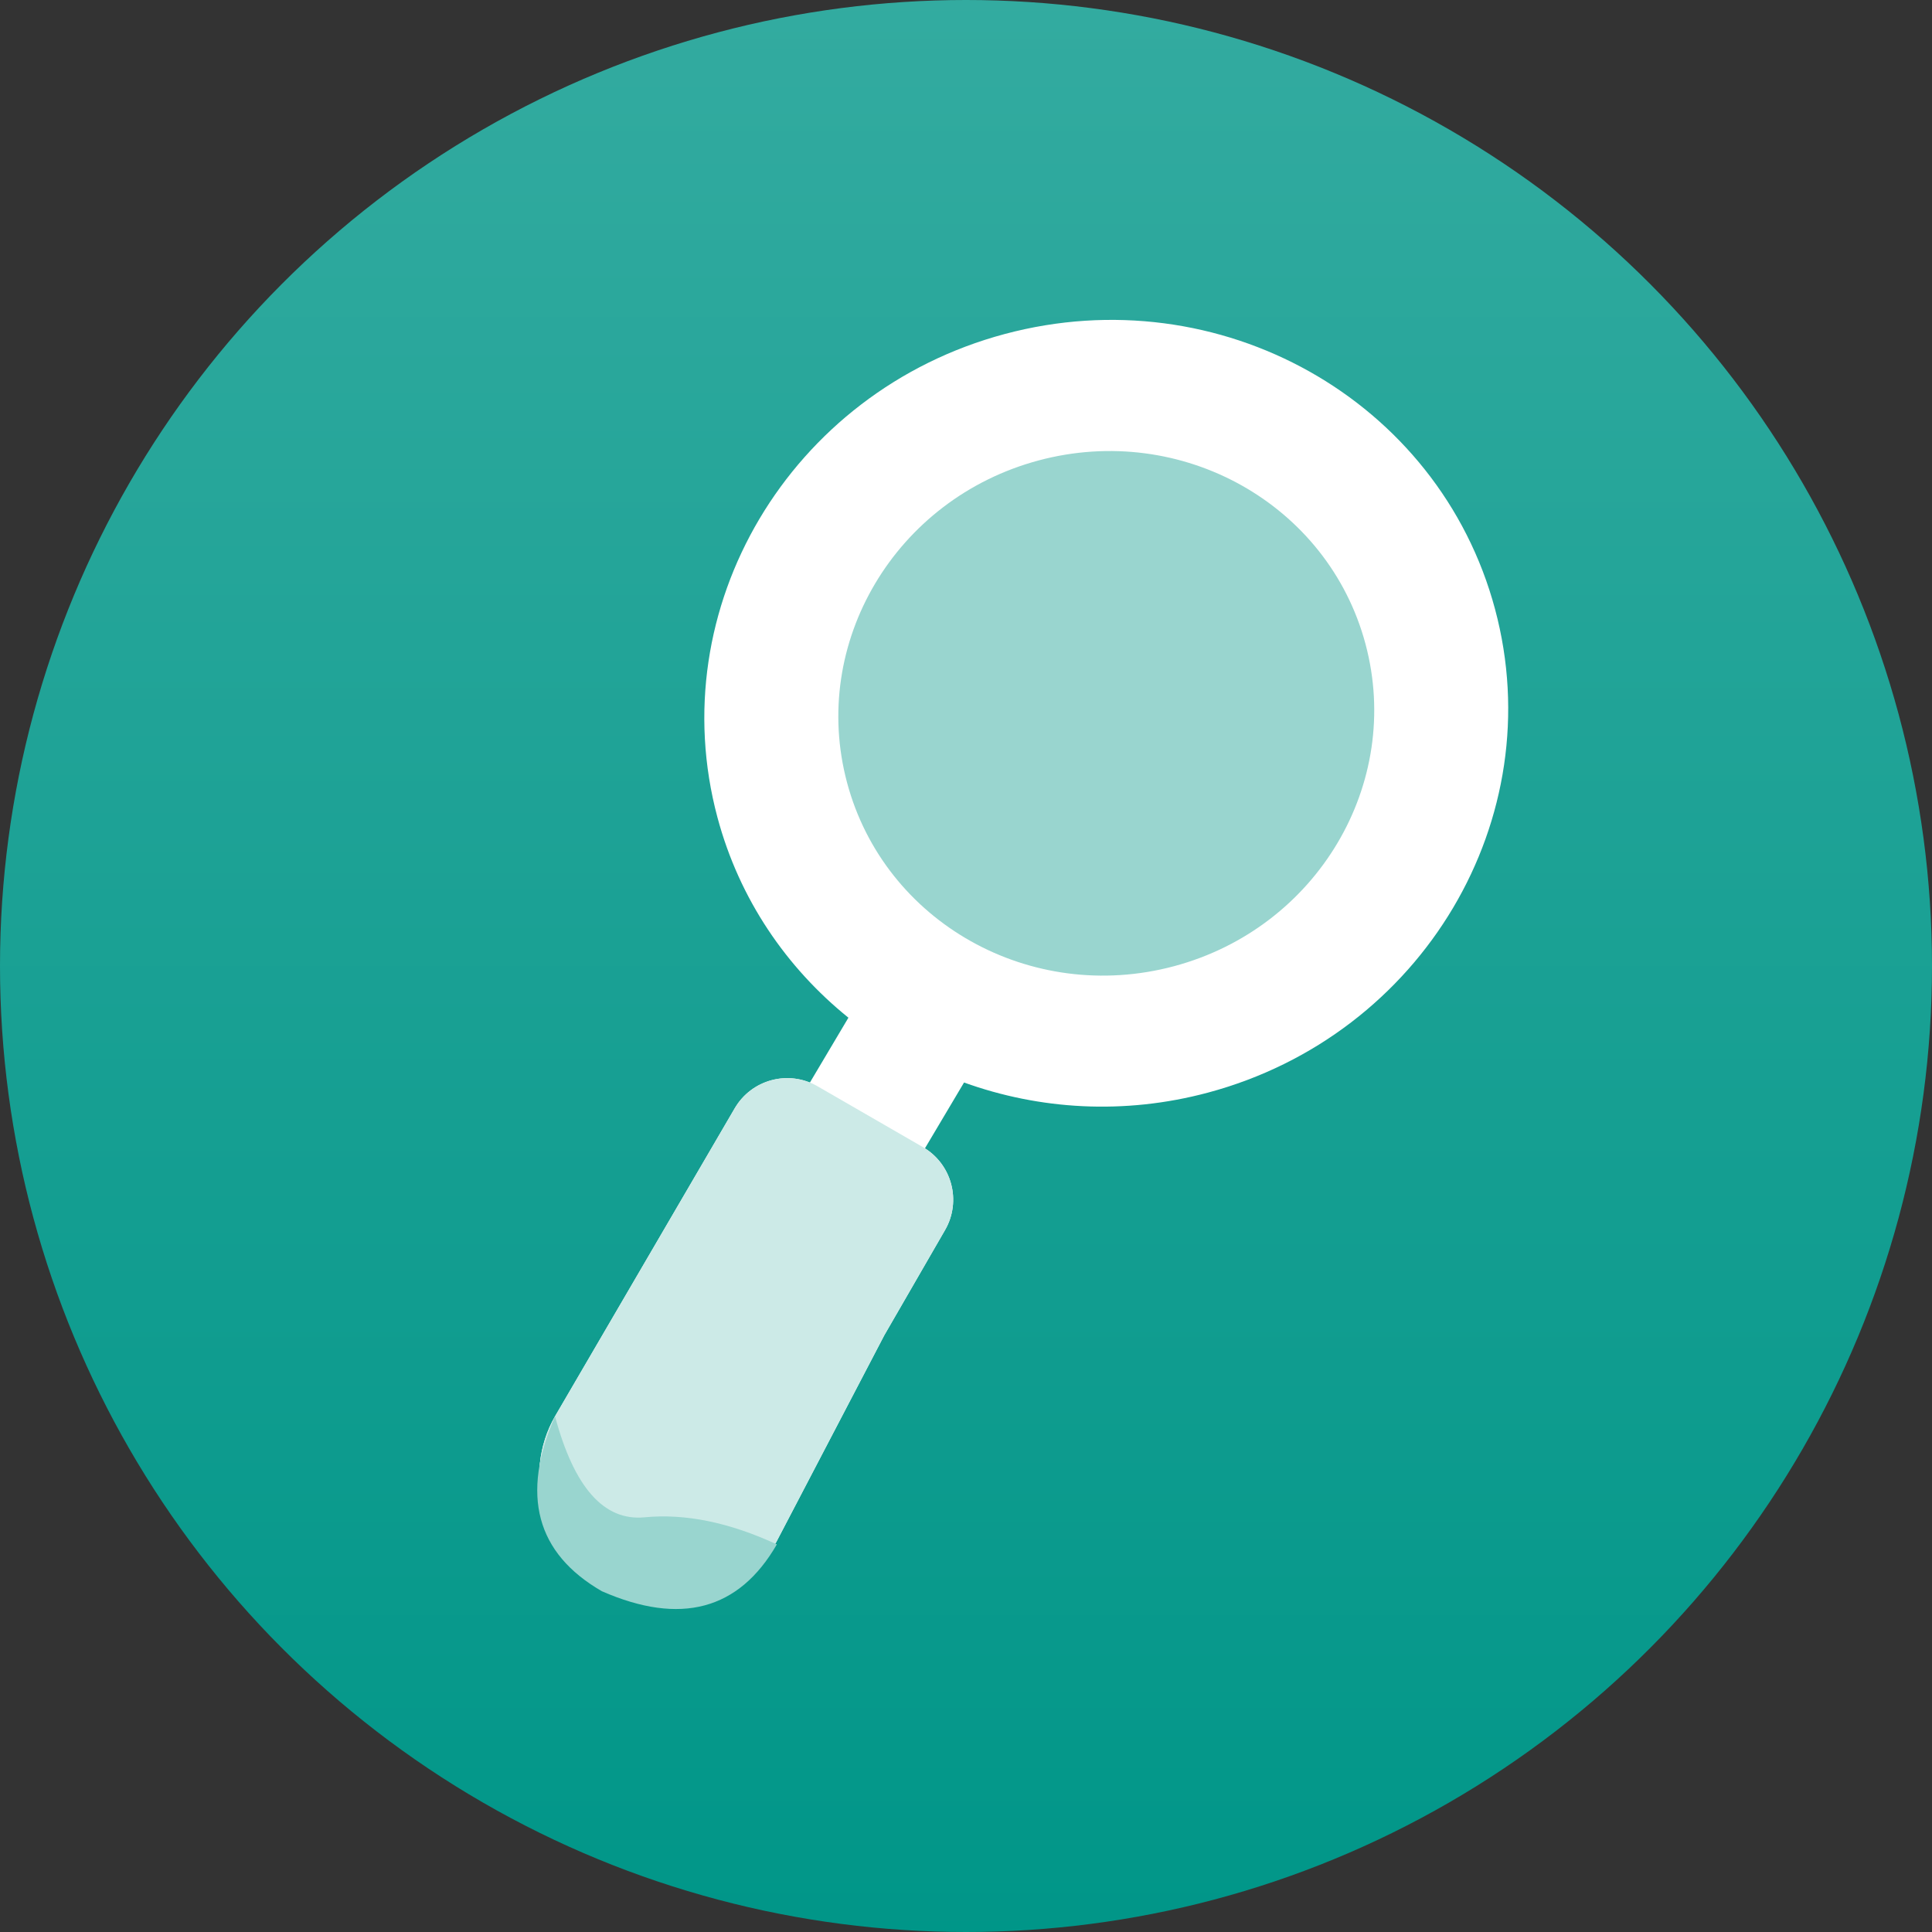 <?xml version="1.0" encoding="UTF-8"?>
<svg width="48px" height="48px" viewBox="0 0 48 48" version="1.1" xmlns="http://www.w3.org/2000/svg" xmlns:xlink="http://www.w3.org/1999/xlink">
    <rect x="0" y="0" width="48" height="48" fill="#333333" stroke="none"/>
    <!-- Generator: Sketch 49.2 (51160) - http://www.bohemiancoding.com/sketch -->
    <title>solution/qda</title>
    <desc>Created with Sketch.</desc>
    <defs>
        <linearGradient x1="50%" y1="100%" x2="50%" y2="-2.48949813e-15%" id="linearGradient-1">
            <stop stop-color="#009688" offset="0%"></stop>
            <stop stop-color="#33ABA0" offset="100%"></stop>
        </linearGradient>
    </defs>
    <g id="solution/qda" stroke="none" stroke-width="1" fill="none" fill-rule="evenodd">
        <circle id="Oval" fill="url(#linearGradient-1)" cx="24" cy="24" r="24"></circle>
        <g id="Group" transform="translate(24.5, 23) scale(1, -1) rotate(-345) translate(-24.5, -23) translate(10, 8)">
            <path d="M7.512,10.662 L10.604,13.679 C9.441,15.274 8.749,17.219 8.749,19.325 C8.749,24.714 13.227,29.081 18.749,29.081 C24.273,29.081 28.749,24.714 28.749,19.325 C28.749,13.937 24.273,9.569 18.749,9.569 C16.591,9.569 14.596,10.244 12.962,11.38 L9.868,8.362 L7.512,10.662 Z" id="path22" fill="#FFFFFF" fill-rule="nonzero"></path>
            <path d="M12.083,19.325 C12.083,15.733 15.067,12.821 18.75,12.821 C22.432,12.821 25.416,15.733 25.416,19.325 C25.416,22.917 22.432,25.829 18.75,25.829 C15.067,25.829 12.083,22.917 12.083,19.325" id="path26" fill="#99D5CF" fill-rule="nonzero"></path>
            <path d="M7.288,12.231 C7.879,12.821 8.833,12.821 9.423,12.231 L11.558,10.096 C12.147,9.507 12.147,8.551 11.558,7.962 L9.423,5.827 L5.5,1.558 C4.321,0.378 2.18,0.378 1,1.558 C-0.179,2.735 -0.179,4.82 1,6 L7.288,12.231 Z" id="path30" fill="#FFFFFF" fill-rule="nonzero"></path>
            <path d="M7.288,12.231 C7.879,12.821 8.833,12.821 9.423,12.231 L11.558,10.096 C12.147,9.507 12.147,8.551 11.558,7.962 L9.423,5.827 L5.5,1.558 C4.321,0.378 2.18,0.378 1,1.558 C-0.179,2.735 -0.179,4.82 1,6 L7.288,12.231 Z" id="path30" fill="#CCEAE7" fill-rule="nonzero"></path>
            <path d="M0,5 C1,4.167 2,3.667 3,3.5 C4,3.333 4.5,2.333 4.5,0.5 C5.833,2.167 5.833,3.667 4.5,5 C2.833,6.333 1.333,6.333 0,5 Z" id="Path-8" fill="#99D5CF" transform="translate(2.75, 3.25) scale(-1, -1) translate(-2.75, -3.25) "></path>
        </g>
    </g>
</svg>